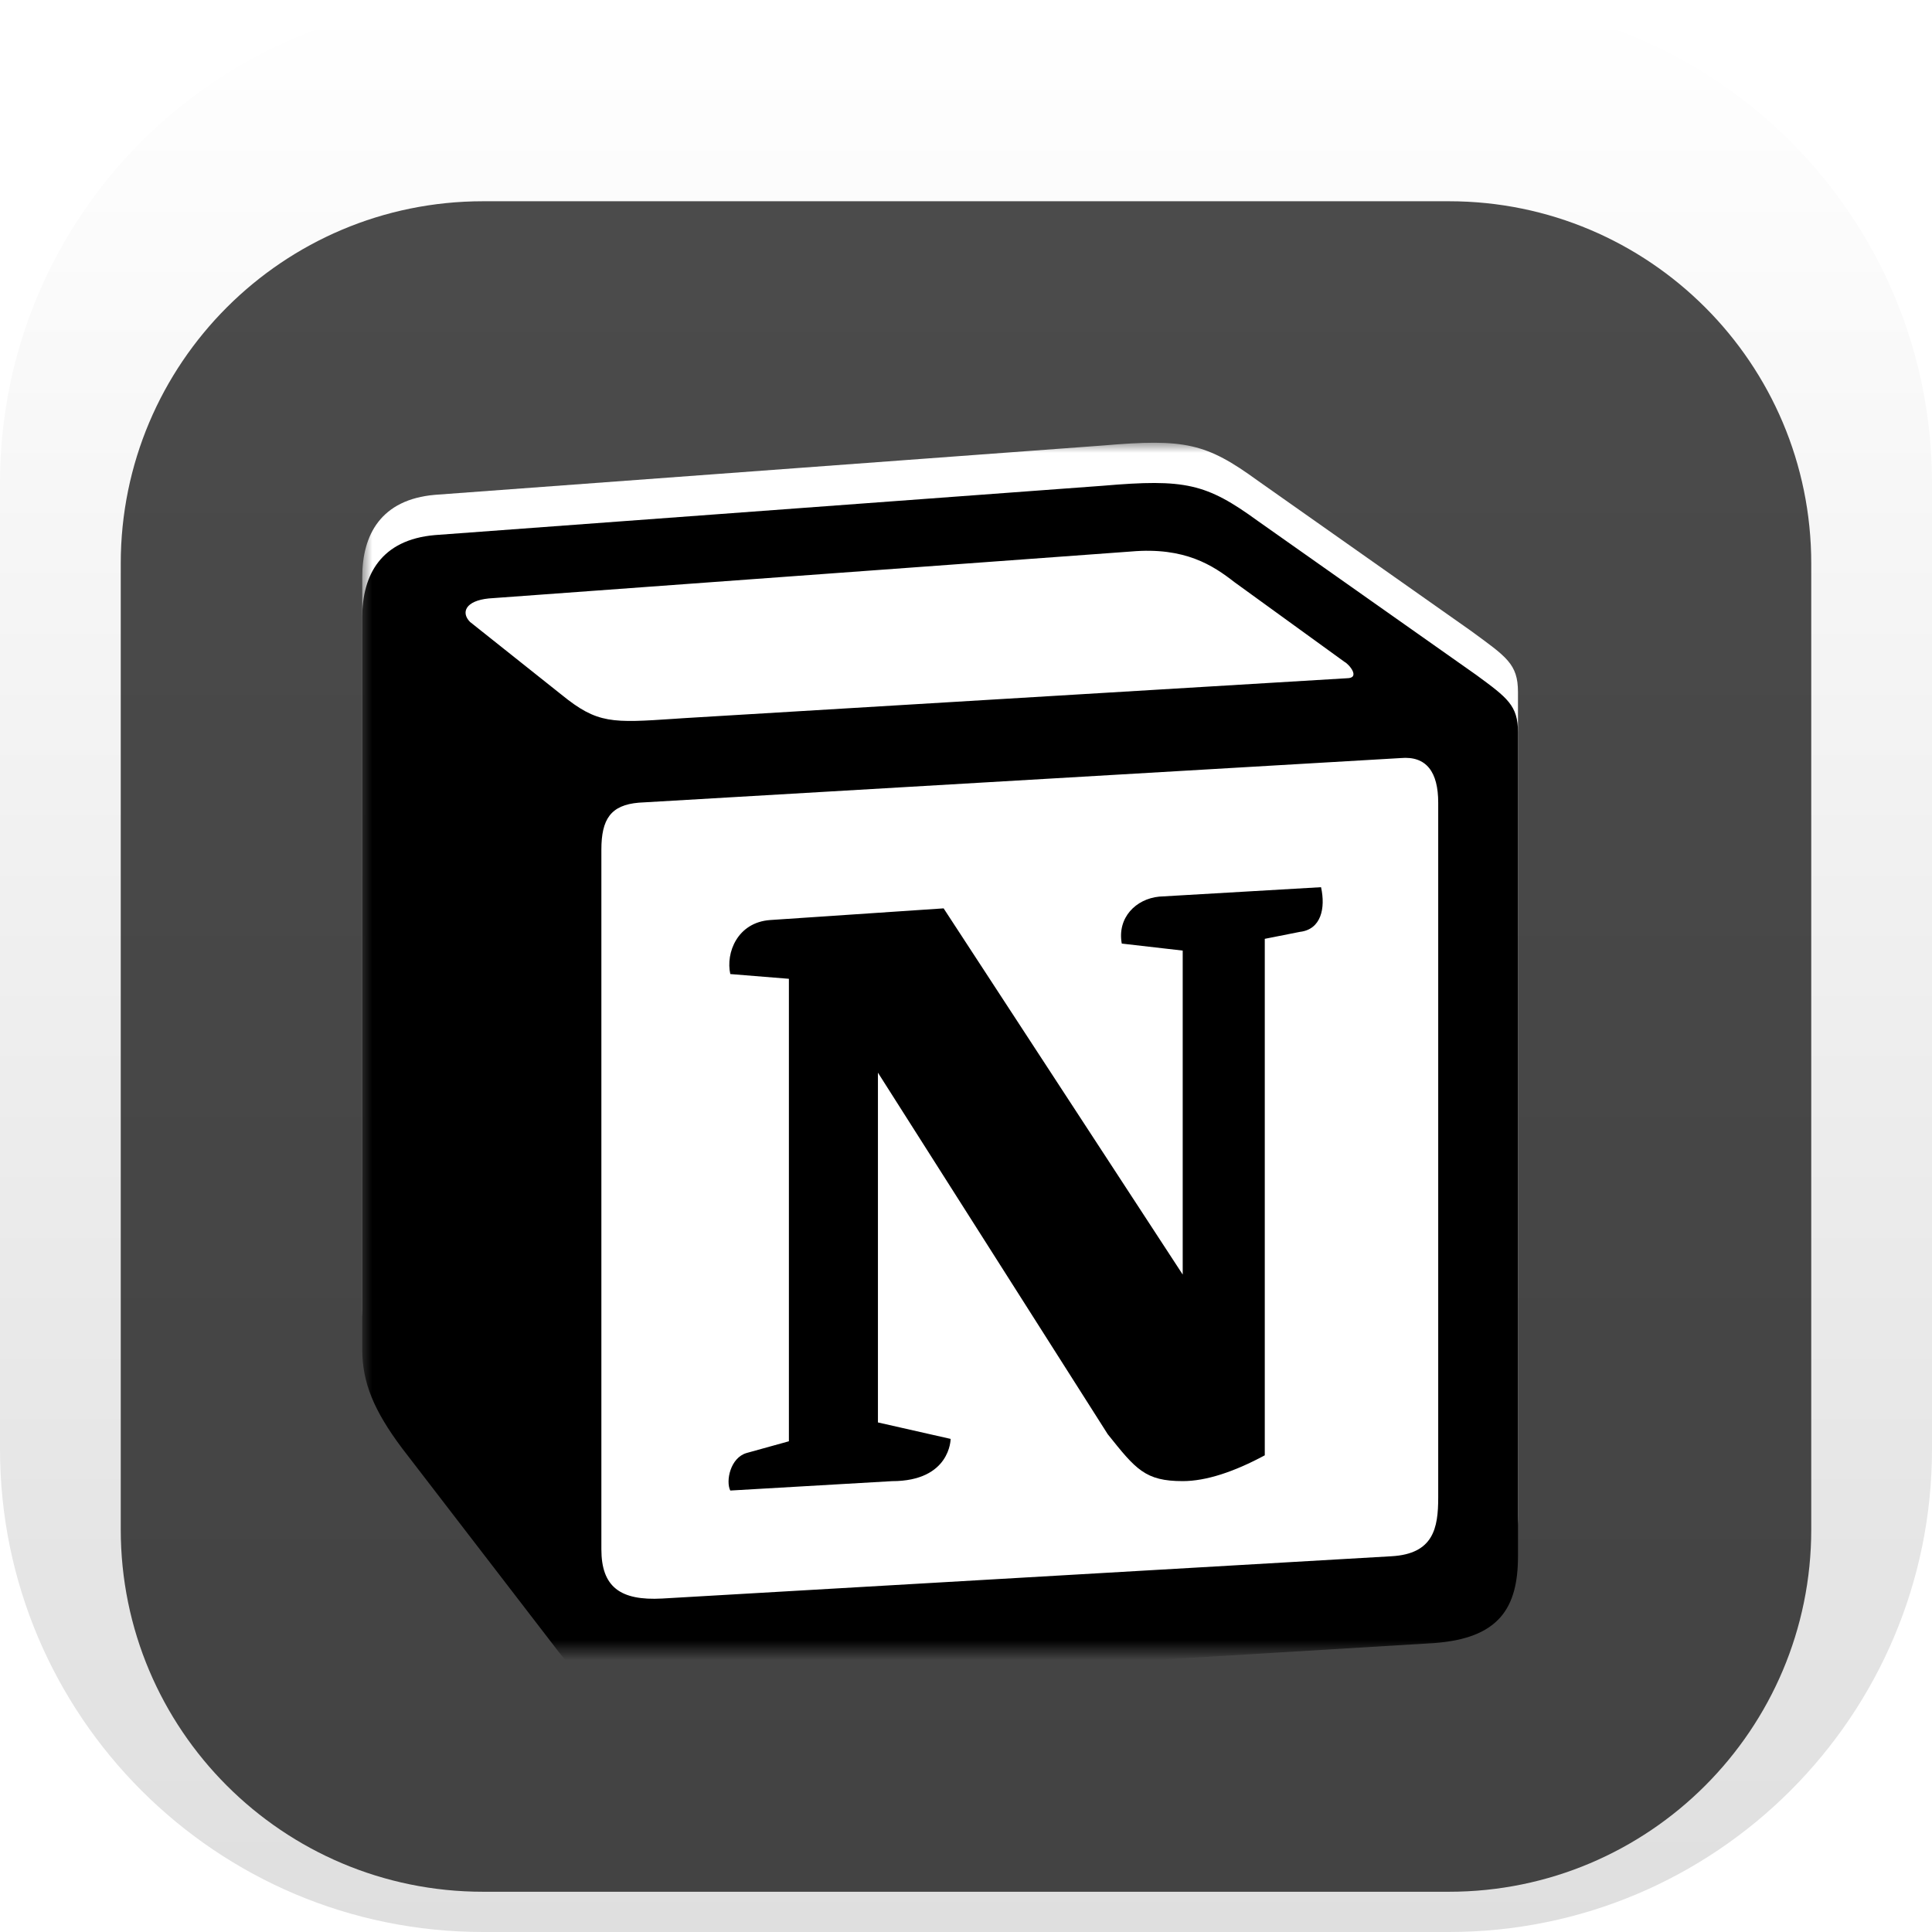 <svg width="96" height="96" viewBox="0 0 96 96" fill="none" xmlns="http://www.w3.org/2000/svg">
<g clip-path="url(#clip0_31_3092)">
<path d="M72 0H24C10.745 0 0 10.745 0 24V72C0 85.255 10.745 96 24 96H72C85.255 96 96 85.255 96 72V24C96 10.745 85.255 0 72 0Z" fill="url(#paint0_linear_31_3092)"/>
<g filter="url(#filter0_i_31_3092)">
<path d="M72 6H24C14.059 6 6 14.059 6 24V72C6 81.941 14.059 90 24 90H72C81.941 90 90 81.941 90 72V24C90 14.059 81.941 6 72 6Z" fill="black" fill-opacity="0.7"/>
<mask id="mask0_31_3092" style="mask-type:luminance" maskUnits="userSpaceOnUse" x="18" y="18" width="60" height="60">
<path d="M78 18H18V78H78V18Z" fill="white"/>
</mask>
<g mask="url(#mask0_31_3092)">
<path d="M21.61 20.588L54.81 18.136C58.888 17.786 59.936 18.021 62.5 19.886L73.098 27.352C74.846 28.636 75.427 28.985 75.427 30.383V71.329C75.427 73.895 74.496 75.413 71.234 75.645L32.68 77.98C30.232 78.096 29.066 77.746 27.784 76.112L19.98 65.964C18.58 64.096 18 62.698 18 61.064V24.668C18 22.57 18.932 20.82 21.61 20.588Z" fill="white"/>
<g filter="url(#filter1_d_31_3092)">
<path fill-rule="evenodd" clip-rule="evenodd" d="M54.81 18.136L21.61 20.588C18.932 20.82 18 22.57 18 24.668V61.064C18 62.697 18.58 64.096 19.98 65.964L27.784 76.112C29.066 77.746 30.232 78.096 32.68 77.98L71.234 75.646C74.494 75.413 75.428 73.895 75.428 71.33V30.384C75.428 29.058 74.905 28.676 73.363 27.544L62.5 19.886C59.936 18.021 58.888 17.786 54.81 18.136ZM33.552 29.714C30.404 29.925 29.69 29.974 27.902 28.52L23.356 24.904C22.894 24.436 23.126 23.852 24.29 23.736L56.206 21.404C58.886 21.17 60.282 22.104 61.33 22.92L66.804 26.886C67.038 27.004 67.62 27.702 66.92 27.702L33.96 29.686L33.552 29.714ZM29.882 70.98V36.22C29.882 34.702 30.348 34.002 31.744 33.884L69.6 31.668C70.884 31.552 71.464 32.368 71.464 33.884V68.412C71.464 69.93 71.23 71.214 69.134 71.33L32.908 73.43C30.812 73.546 29.882 72.848 29.882 70.98ZM65.642 38.084C65.874 39.134 65.642 40.184 64.592 40.304L62.846 40.65V66.314C61.33 67.13 59.934 67.596 58.768 67.596C56.903 67.596 56.438 67.012 55.042 65.264L43.624 47.3V64.68L47.236 65.498C47.236 65.498 47.236 67.598 44.321 67.598L36.287 68.064C36.053 67.596 36.287 66.43 37.102 66.198L39.2 65.616V42.636L36.288 42.4C36.054 41.35 36.636 39.834 38.268 39.716L46.888 39.136L58.768 57.332V41.234L55.74 40.886C55.506 39.6 56.438 38.666 57.602 38.552L65.642 38.084Z" fill="black"/>
</g>
</g>
</g>
</g>
<defs>
<filter id="filter0_i_31_3092" x="6" y="6" width="84" height="88" filterUnits="userSpaceOnUse" color-interpolation-filters="sRGB">
<feFlood flood-opacity="0" result="BackgroundImageFix"/>
<feBlend mode="normal" in="SourceGraphic" in2="BackgroundImageFix" result="shape"/>
<feColorMatrix in="SourceAlpha" type="matrix" values="0 0 0 0 0 0 0 0 0 0 0 0 0 0 0 0 0 0 127 0" result="hardAlpha"/>
<feOffset dy="4"/>
<feGaussianBlur stdDeviation="2"/>
<feComposite in2="hardAlpha" operator="arithmetic" k2="-1" k3="1"/>
<feColorMatrix type="matrix" values="0 0 0 0 0 0 0 0 0 0 0 0 0 0 0 0 0 0 0.25 0"/>
<feBlend mode="normal" in2="shape" result="effect1_innerShadow_31_3092"/>
</filter>
<filter id="filter1_d_31_3092" x="14" y="16" width="65.428" height="68.001" filterUnits="userSpaceOnUse" color-interpolation-filters="sRGB">
<feFlood flood-opacity="0" result="BackgroundImageFix"/>
<feColorMatrix in="SourceAlpha" type="matrix" values="0 0 0 0 0 0 0 0 0 0 0 0 0 0 0 0 0 0 127 0" result="hardAlpha"/>
<feOffset dy="2"/>
<feGaussianBlur stdDeviation="2"/>
<feComposite in2="hardAlpha" operator="out"/>
<feColorMatrix type="matrix" values="0 0 0 0 0 0 0 0 0 0 0 0 0 0 0 0 0 0 0.25 0"/>
<feBlend mode="normal" in2="BackgroundImageFix" result="effect1_dropShadow_31_3092"/>
<feBlend mode="normal" in="SourceGraphic" in2="effect1_dropShadow_31_3092" result="shape"/>
</filter>
<linearGradient id="paint0_linear_31_3092" x1="48" y1="0" x2="48" y2="96" gradientUnits="userSpaceOnUse">
<stop stop-color="white"/>
<stop offset="1" stop-color="#DFDFDF"/>
</linearGradient>
<clipPath id="clip0_31_3092">
<rect width="96" height="96" fill="white"/>
</clipPath>
</defs>
</svg>
